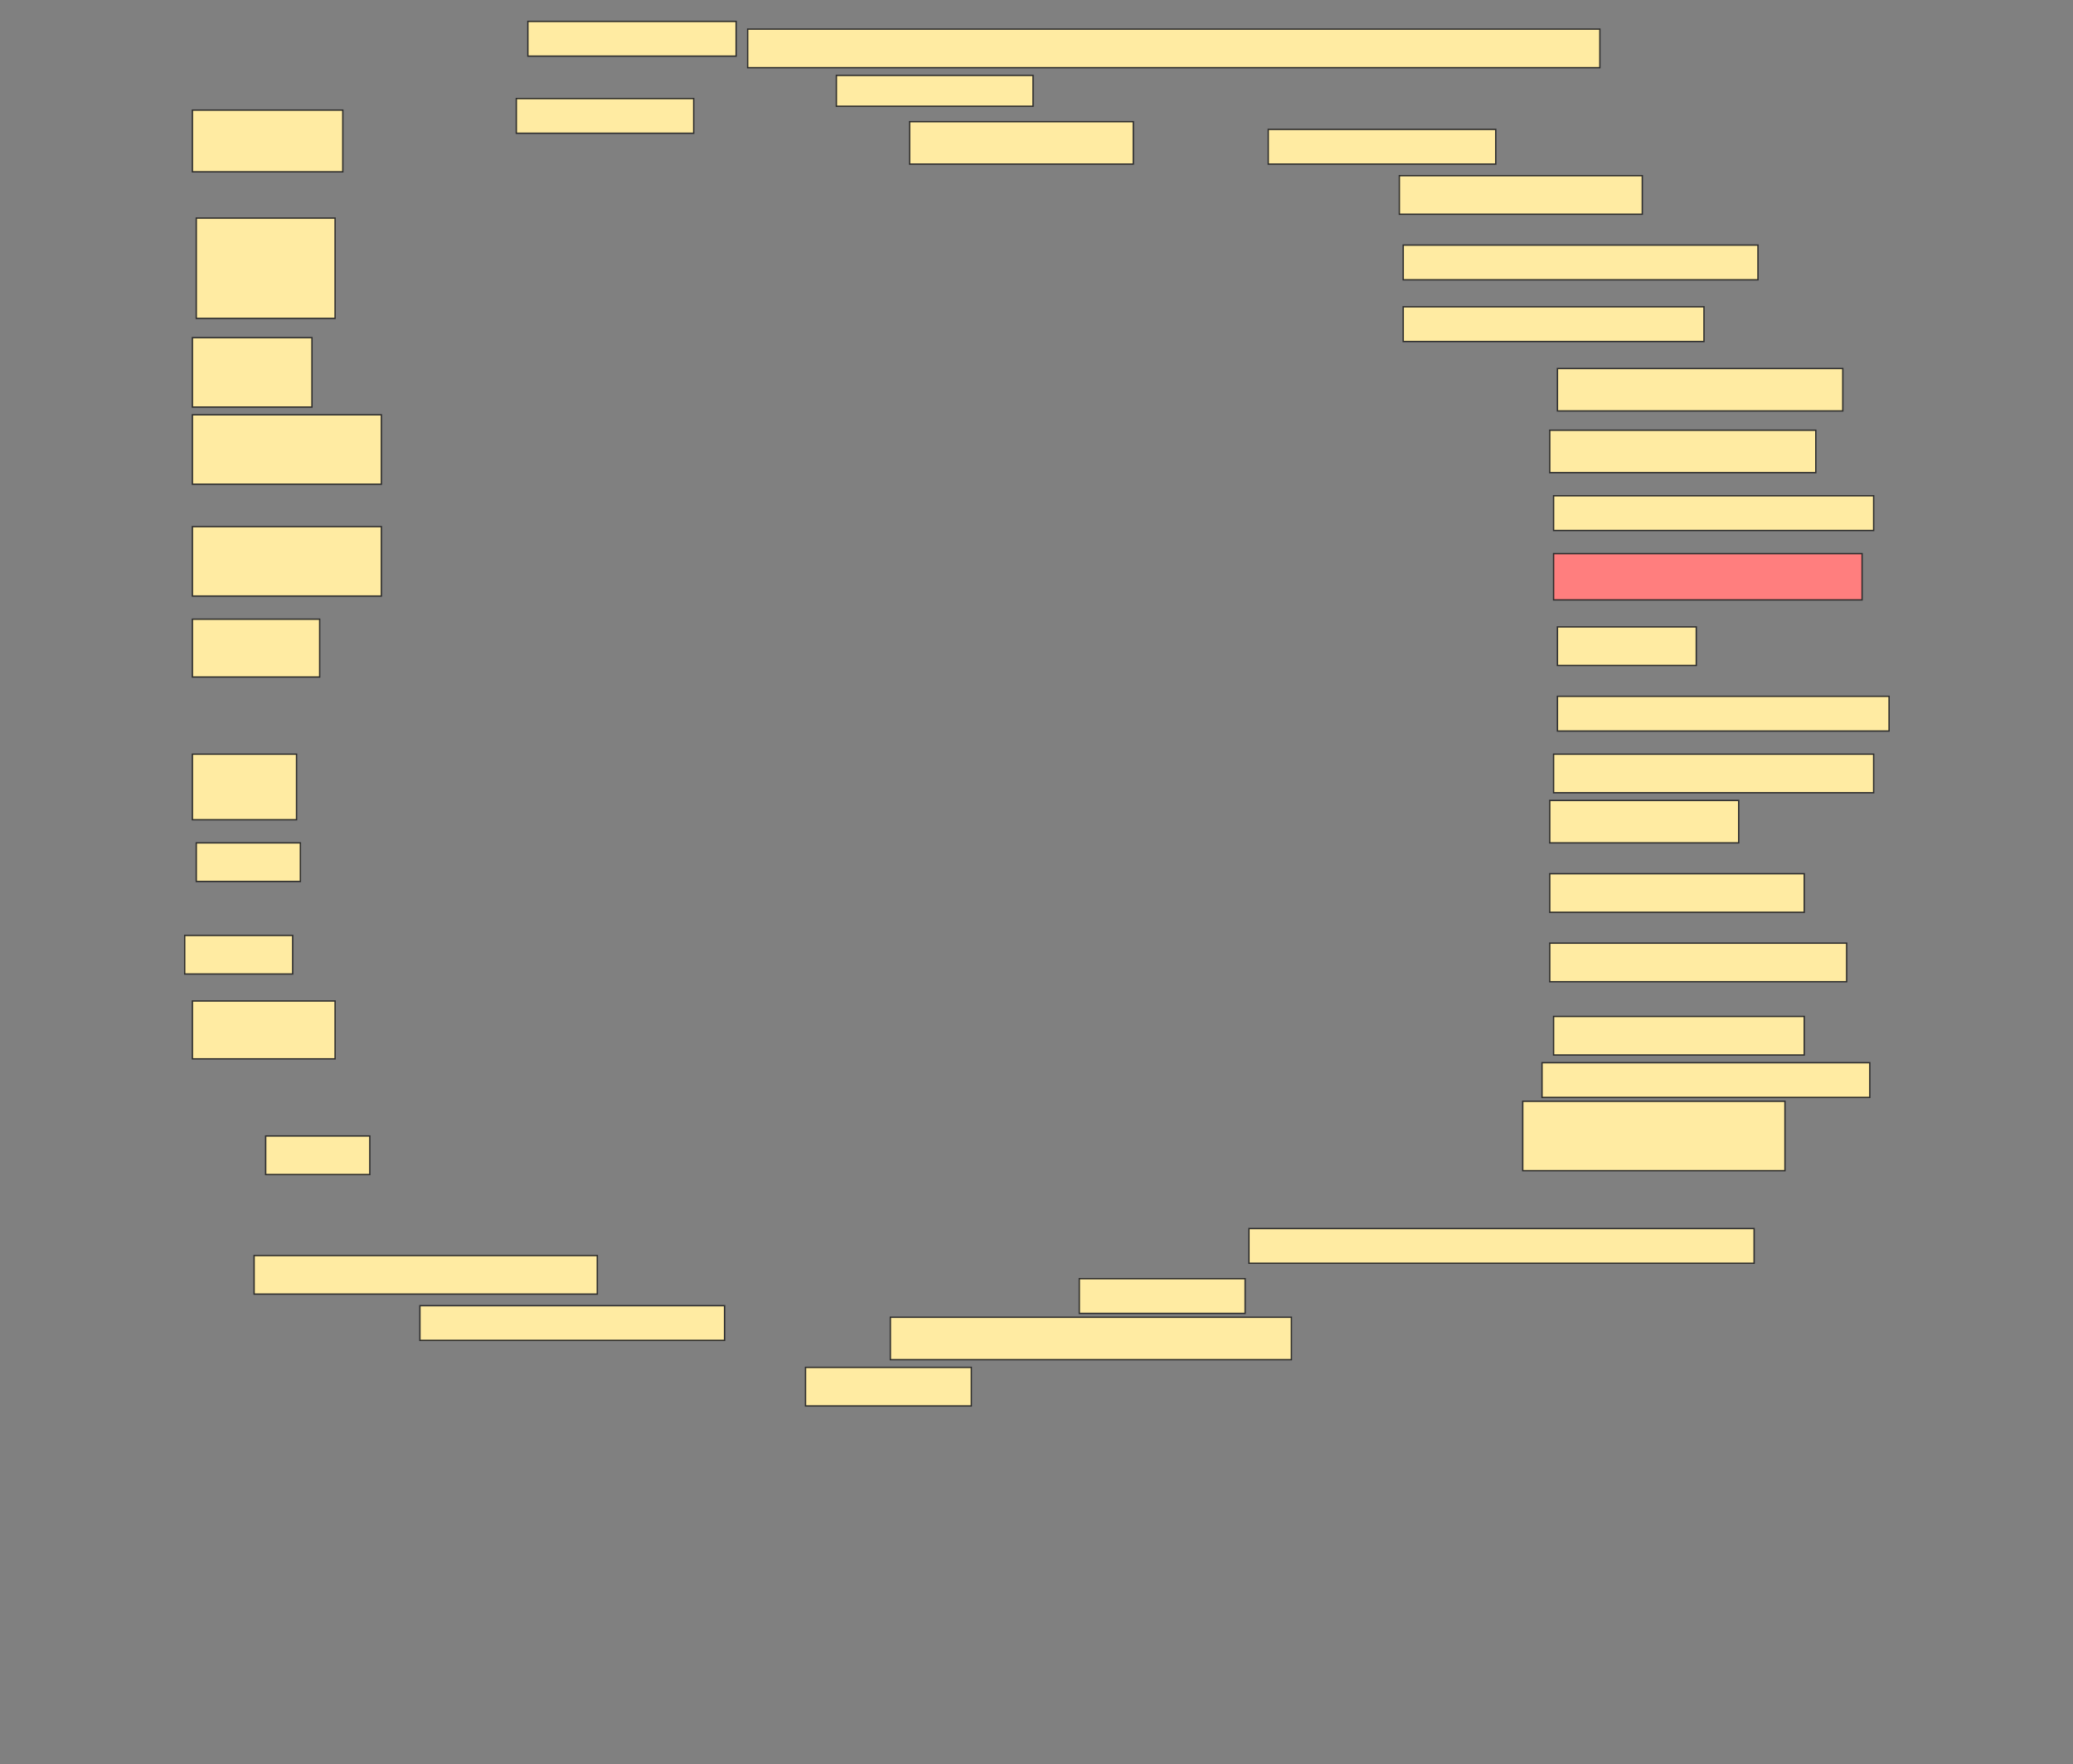 <svg height="1307" width="1536" xmlns="http://www.w3.org/2000/svg">
 <rect width="100%" height="100%" fill="#808080" stroke="none"/>
 <!-- Created with Image Occlusion Enhanced -->
 <g>
  <title>Labels</title>
 </g>
 <g>
  <title>Masks</title>
  <rect fill="#FFEBA2" height="25.714" id="55103852de24446286ca878e2b85b72c-ao-1" stroke="#2D2D2D" width="154.286" x="391.143" y="15.857"/>
  <rect fill="#FFEBA2" height="28.571" id="55103852de24446286ca878e2b85b72c-ao-2" stroke="#2D2D2D" stroke-dasharray="null" stroke-linecap="null" stroke-linejoin="null" width="631.429" x="554" y="21.571"/>
  <rect fill="#FFEBA2" height="22.857" id="55103852de24446286ca878e2b85b72c-ao-3" stroke="#2D2D2D" stroke-dasharray="null" stroke-linecap="null" stroke-linejoin="null" width="145.714" x="619.714" y="55.857"/>
  <rect fill="#FFEBA2" height="25.714" id="55103852de24446286ca878e2b85b72c-ao-4" stroke="#2D2D2D" stroke-dasharray="null" stroke-linecap="null" stroke-linejoin="null" width="131.429" x="382.572" y="73"/>
  <rect fill="#FFEBA2" height="45.714" id="55103852de24446286ca878e2b85b72c-ao-5" stroke="#2D2D2D" stroke-dasharray="null" stroke-linecap="null" stroke-linejoin="null" width="111.429" x="142.571" y="81.571"/>
  <rect fill="#FFEBA2" height="25.714" id="55103852de24446286ca878e2b85b72c-ao-6" stroke="#2D2D2D" stroke-dasharray="null" stroke-linecap="null" stroke-linejoin="null" width="168.571" x="939.714" y="95.857"/>
  <rect fill="#FFEBA2" height="31.429" id="55103852de24446286ca878e2b85b72c-ao-7" stroke="#2D2D2D" stroke-dasharray="null" stroke-linecap="null" stroke-linejoin="null" width="165.714" x="674" y="90.143"/>
  <rect fill="#FFEBA2" height="28.571" id="55103852de24446286ca878e2b85b72c-ao-8" stroke="#2D2D2D" stroke-dasharray="null" stroke-linecap="null" stroke-linejoin="null" width="180" x="1036.857" y="130.143"/>
  <rect fill="#FFEBA2" height="74.286" id="55103852de24446286ca878e2b85b72c-ao-9" stroke="#2D2D2D" stroke-dasharray="null" stroke-linecap="null" stroke-linejoin="null" width="102.857" x="145.429" y="161.571"/>
  <rect fill="#FFEBA2" height="25.714" id="55103852de24446286ca878e2b85b72c-ao-10" stroke="#2D2D2D" stroke-dasharray="null" stroke-linecap="null" stroke-linejoin="null" width="262.857" x="1039.714" y="181.571"/>
  <rect fill="#FFEBA2" height="25.714" id="55103852de24446286ca878e2b85b72c-ao-11" stroke="#2D2D2D" stroke-dasharray="null" stroke-linecap="null" stroke-linejoin="null" width="222.857" x="1039.714" y="227.286"/>
  <rect fill="#FFEBA2" height="51.429" id="55103852de24446286ca878e2b85b72c-ao-12" stroke="#2D2D2D" stroke-dasharray="null" stroke-linecap="null" stroke-linejoin="null" width="88.571" x="142.571" y="250.143"/>
  <rect fill="#FFEBA2" height="31.429" id="55103852de24446286ca878e2b85b72c-ao-13" stroke="#2D2D2D" stroke-dasharray="null" stroke-linecap="null" stroke-linejoin="null" width="211.429" x="1154" y="273"/>
  <rect fill="#FFEBA2" height="51.429" id="55103852de24446286ca878e2b85b72c-ao-14" stroke="#2D2D2D" stroke-dasharray="null" stroke-linecap="null" stroke-linejoin="null" width="140" x="142.571" y="307.286"/>
  <rect fill="#FFEBA2" height="31.429" id="55103852de24446286ca878e2b85b72c-ao-15" stroke="#2D2D2D" stroke-dasharray="null" stroke-linecap="null" stroke-linejoin="null" width="197.143" x="1148.286" y="318.714"/>
  <rect fill="#FFEBA2" height="25.714" id="55103852de24446286ca878e2b85b72c-ao-16" stroke="#2D2D2D" stroke-dasharray="null" stroke-linecap="null" stroke-linejoin="null" width="237.143" x="1151.143" y="367.286"/>
  <rect fill="#FFEBA2" height="51.429" id="55103852de24446286ca878e2b85b72c-ao-17" stroke="#2D2D2D" stroke-dasharray="null" stroke-linecap="null" stroke-linejoin="null" width="140" x="142.571" y="390.143"/>
  <rect class="qshape" fill="#FF7E7E" height="34.286" id="55103852de24446286ca878e2b85b72c-ao-18" stroke="#2D2D2D" stroke-dasharray="null" stroke-linecap="null" stroke-linejoin="null" width="228.571" x="1151.143" y="410.143"/>
  <rect fill="#FFEBA2" height="42.857" id="55103852de24446286ca878e2b85b72c-ao-19" stroke="#2D2D2D" stroke-dasharray="null" stroke-linecap="null" stroke-linejoin="null" width="94.286" x="142.571" y="458.714"/>
  <rect fill="#FFEBA2" height="28.571" id="55103852de24446286ca878e2b85b72c-ao-20" stroke="#2D2D2D" stroke-dasharray="null" stroke-linecap="null" stroke-linejoin="null" width="102.857" x="1154" y="464.429"/>
  <rect fill="#FFEBA2" height="25.714" id="55103852de24446286ca878e2b85b72c-ao-21" stroke="#2D2D2D" stroke-dasharray="null" stroke-linecap="null" stroke-linejoin="null" width="245.714" x="1154" y="515.857"/>
  <rect fill="#FFEBA2" height="28.571" id="55103852de24446286ca878e2b85b72c-ao-22" stroke="#2D2D2D" stroke-dasharray="null" stroke-linecap="null" stroke-linejoin="null" width="237.143" x="1151.143" y="558.714"/>
  <rect fill="#FFEBA2" height="48.571" id="55103852de24446286ca878e2b85b72c-ao-23" stroke="#2D2D2D" stroke-dasharray="null" stroke-linecap="null" stroke-linejoin="null" width="77.143" x="142.571" y="558.714"/>
  <rect fill="#FFEBA2" height="31.429" id="55103852de24446286ca878e2b85b72c-ao-24" stroke="#2D2D2D" stroke-dasharray="null" stroke-linecap="null" stroke-linejoin="null" width="140" x="1148.286" y="593"/>
  <rect fill="#FFEBA2" height="28.571" id="55103852de24446286ca878e2b85b72c-ao-25" stroke="#2D2D2D" stroke-dasharray="null" stroke-linecap="null" stroke-linejoin="null" width="77.143" x="145.429" y="624.429"/>
  <rect fill="#FFEBA2" height="28.571" id="55103852de24446286ca878e2b85b72c-ao-26" stroke="#2D2D2D" stroke-dasharray="null" stroke-linecap="null" stroke-linejoin="null" width="188.571" x="1148.286" y="647.286"/>
  <rect fill="#FFEBA2" height="28.571" id="55103852de24446286ca878e2b85b72c-ao-27" stroke="#2D2D2D" stroke-dasharray="null" stroke-linecap="null" stroke-linejoin="null" width="80" x="136.857" y="693"/>
  <rect fill="#FFEBA2" height="28.571" id="55103852de24446286ca878e2b85b72c-ao-28" stroke="#2D2D2D" stroke-dasharray="null" stroke-linecap="null" stroke-linejoin="null" width="220" x="1148.286" y="698.714"/>
  <rect fill="#FFEBA2" height="28.571" id="55103852de24446286ca878e2b85b72c-ao-29" stroke="#2D2D2D" stroke-dasharray="null" stroke-linecap="null" stroke-linejoin="null" width="185.714" x="1151.143" y="753"/>
  <rect fill="#FFEBA2" height="42.857" id="55103852de24446286ca878e2b85b72c-ao-30" stroke="#2D2D2D" stroke-dasharray="null" stroke-linecap="null" stroke-linejoin="null" width="105.714" x="142.571" y="741.571"/>
  <rect fill="#FFEBA2" height="25.714" id="55103852de24446286ca878e2b85b72c-ao-31" stroke="#2D2D2D" stroke-dasharray="null" stroke-linecap="null" stroke-linejoin="null" width="242.857" x="1142.572" y="787.286"/>
  <rect fill="#FFEBA2" height="28.571" id="55103852de24446286ca878e2b85b72c-ao-32" stroke="#2D2D2D" stroke-dasharray="null" stroke-linecap="null" stroke-linejoin="null" width="77.143" x="196.857" y="841.571"/>
  <rect fill="#FFEBA2" height="51.429" id="55103852de24446286ca878e2b85b72c-ao-33" stroke="#2D2D2D" stroke-dasharray="null" stroke-linecap="null" stroke-linejoin="null" width="194.286" x="1128.286" y="815.857"/>
  <rect fill="#FFEBA2" height="25.714" id="55103852de24446286ca878e2b85b72c-ao-34" stroke="#2D2D2D" stroke-dasharray="null" stroke-linecap="null" stroke-linejoin="null" width="374.286" x="925.429" y="910.143"/>
  <rect fill="#FFEBA2" height="28.571" id="55103852de24446286ca878e2b85b72c-ao-35" stroke="#2D2D2D" stroke-dasharray="null" stroke-linecap="null" stroke-linejoin="null" width="254.286" x="188.286" y="930.143"/>
  <rect fill="#FFEBA2" height="25.714" id="55103852de24446286ca878e2b85b72c-ao-36" stroke="#2D2D2D" stroke-dasharray="null" stroke-linecap="null" stroke-linejoin="null" width="122.857" x="799.714" y="947.286"/>
  <rect fill="#FFEBA2" height="25.714" id="55103852de24446286ca878e2b85b72c-ao-37" stroke="#2D2D2D" stroke-dasharray="null" stroke-linecap="null" stroke-linejoin="null" width="225.714" x="311.143" y="967.286"/>
  <rect fill="#FFEBA2" height="31.429" id="55103852de24446286ca878e2b85b72c-ao-38" stroke="#2D2D2D" stroke-dasharray="null" stroke-linecap="null" stroke-linejoin="null" width="297.143" x="659.714" y="975.857"/>
  <rect fill="#FFEBA2" height="28.571" id="55103852de24446286ca878e2b85b72c-ao-39" stroke="#2D2D2D" stroke-dasharray="null" stroke-linecap="null" stroke-linejoin="null" width="122.857" x="596.857" y="1013"/>
 </g>
</svg>